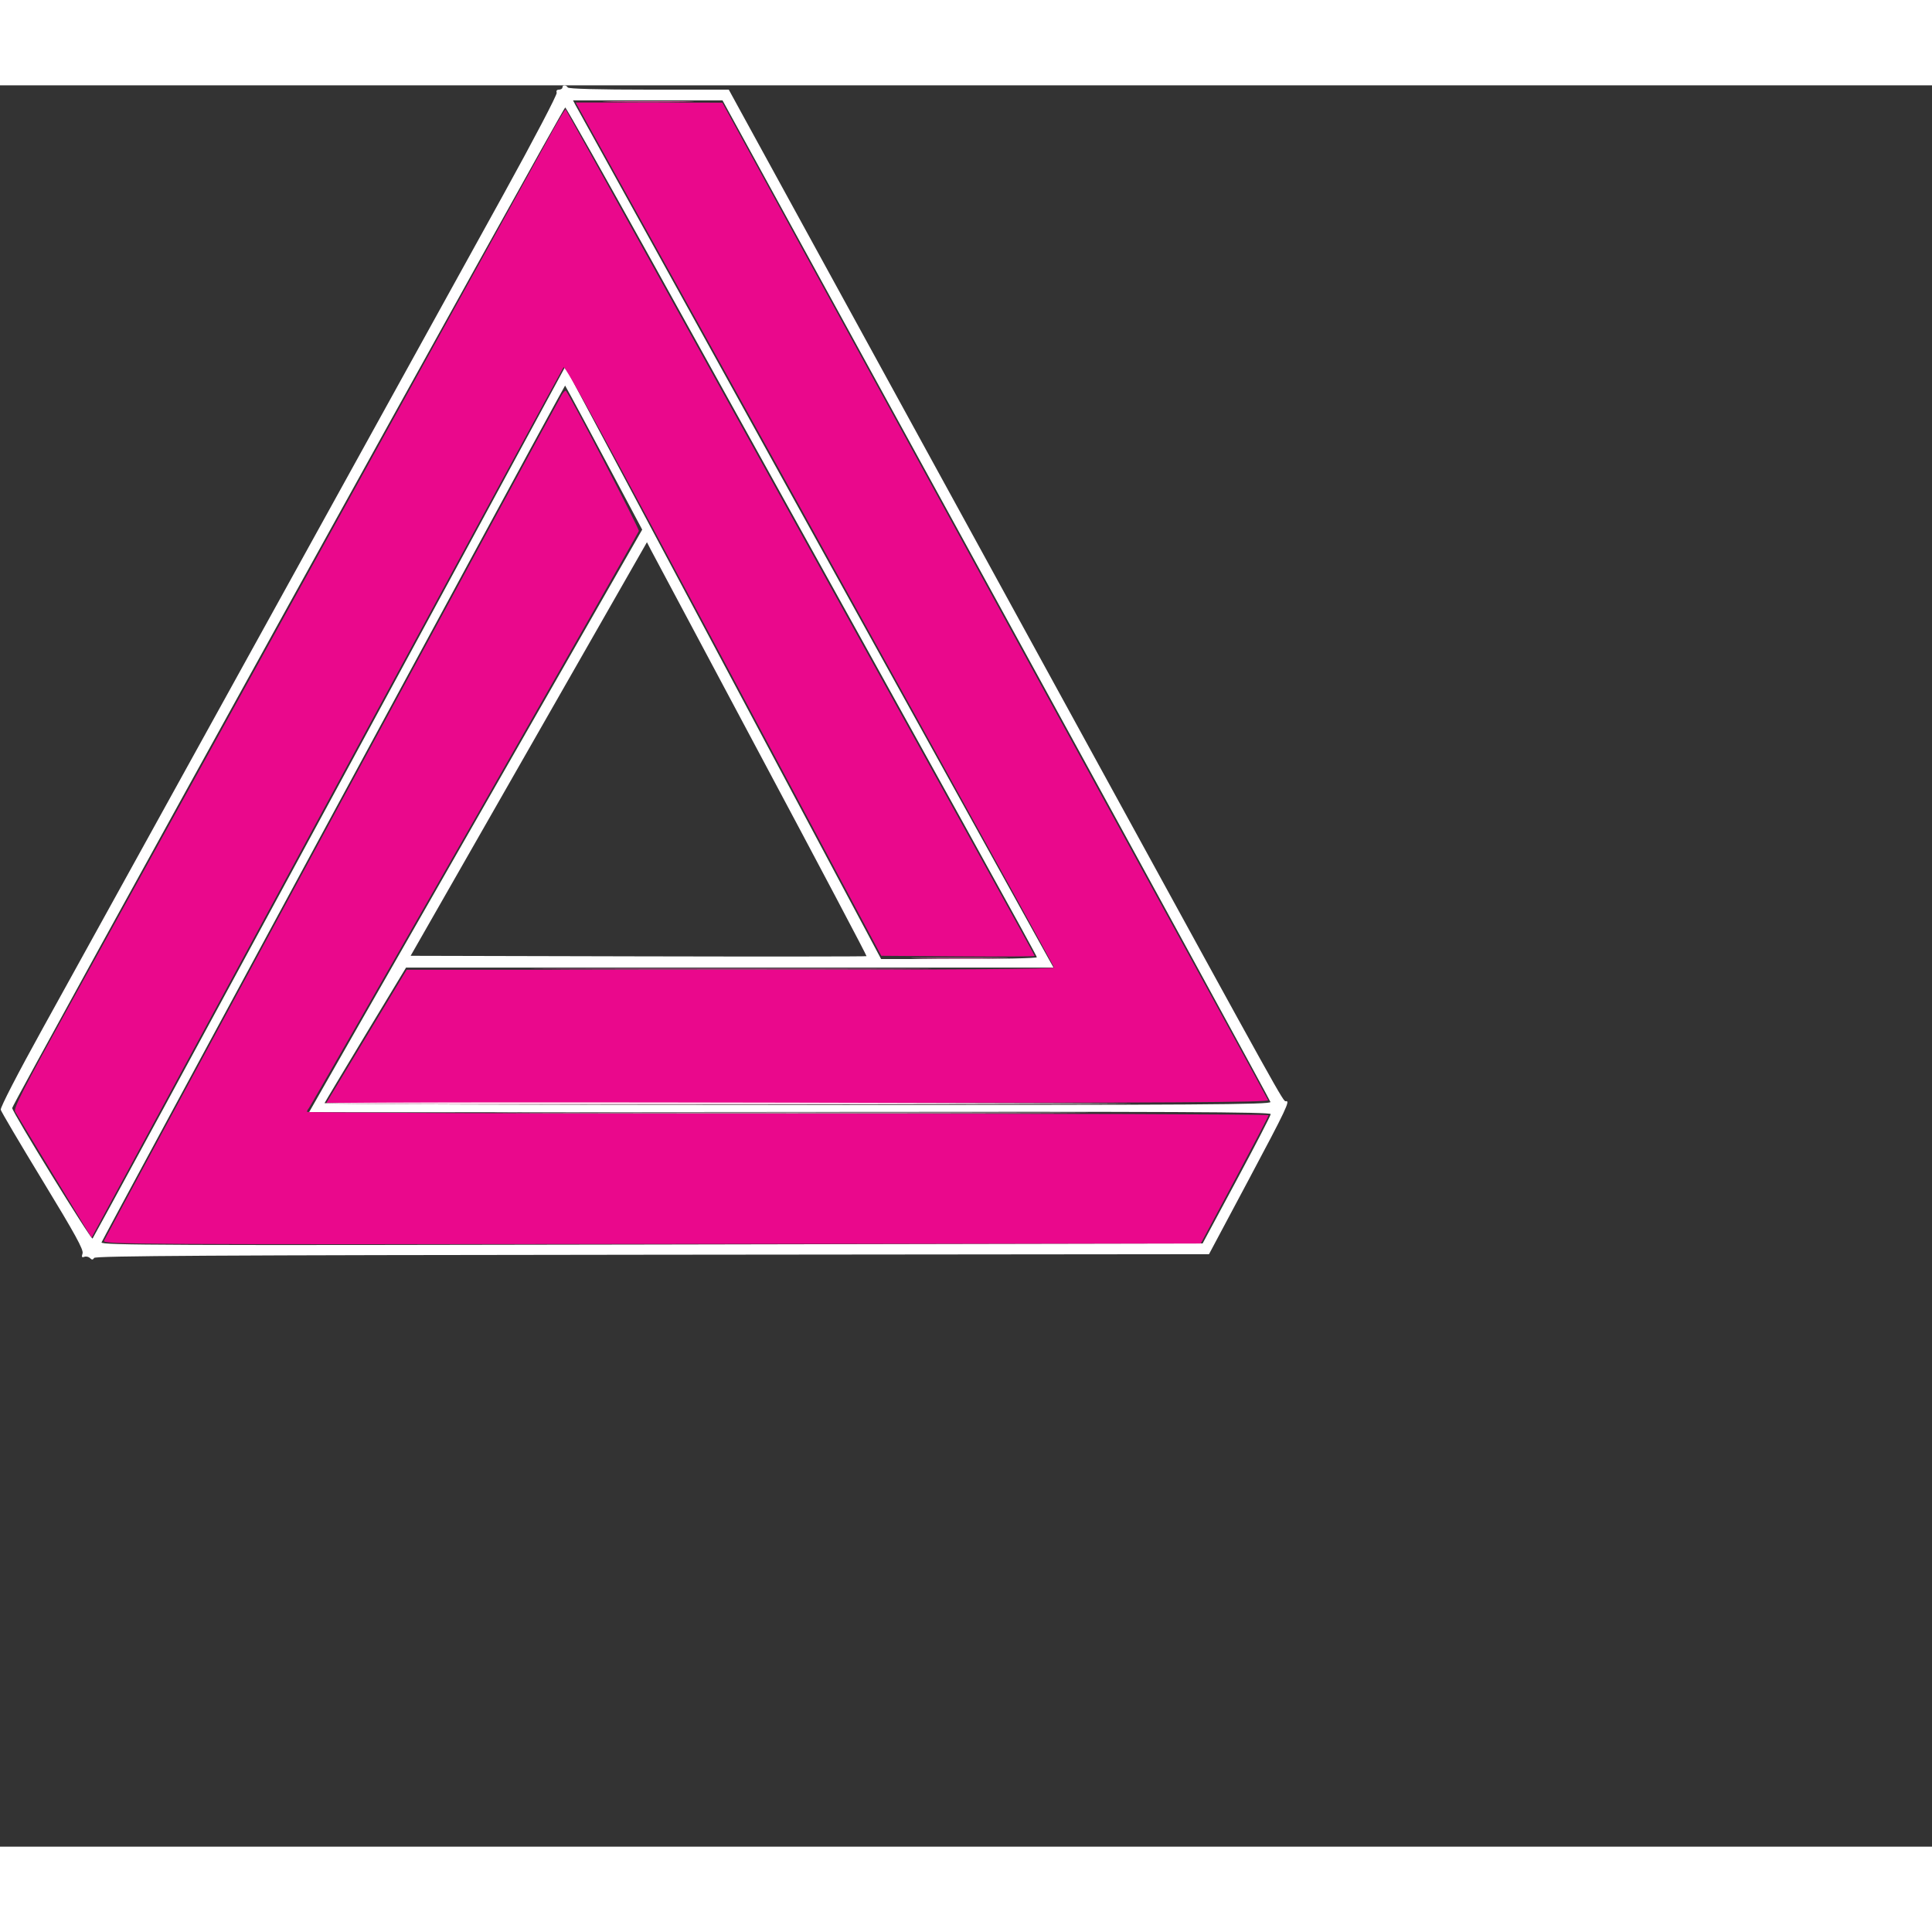 <svg id="svg" version="1.1" width="40px" height="40px" viewBox="0 0 600 547" xmlns="http://www.w3.org/2000/svg" xmlns:xlink="http://www.w3.org/1999/xlink" style="display: block;"><rect x="0" y="0" width="600" height="547" fill="#333333" stroke="none"/><g id="svgg"><path id="path0" d="M174.667 0.667 C 174.667 1.033,174.185 1.333,173.595 1.333 C 172.936 1.333,172.666 1.703,172.893 2.295 C 173.098 2.830,165.794 16.784,156.404 33.795 C 128.271 84.758,27.365 267.404,13.205 292.994 C 5.453 307.004,0.054 317.469,0.231 318.144 C 0.397 318.780,6.285 328.752,13.316 340.304 C 23.338 356.774,25.999 361.620,25.639 362.755 C 25.285 363.870,25.408 364.114,26.175 363.820 C 26.723 363.609,27.520 363.787,27.947 364.213 C 28.536 364.803,28.845 364.791,29.233 364.162 C 29.637 363.509,65.945 363.301,202.605 363.168 L 375.467 363.000 387.721 340.000 C 399.561 317.777,400.807 315.141,399.300 315.500 C 398.545 315.680,397.909 314.537,341.003 210.667 C 302.304 140.031,282.818 104.467,251.511 47.333 C 241.968 29.917,232.398 12.445,230.246 8.507 L 226.333 1.347 201.539 1.340 C 185.737 1.336,176.596 1.092,176.333 0.667 C 175.800 -0.196,174.667 -0.196,174.667 0.667 M309.359 159.727 C 356.095 245.010,394.430 315.210,394.549 315.727 C 394.734 316.533,373.881 316.667,247.660 316.667 C 166.753 316.667,100.656 316.418,100.778 316.114 C 100.900 315.810,106.648 306.210,113.551 294.781 L 126.101 274.000 226.644 274.000 L 327.186 274.000 321.349 263.500 C 308.318 240.057,179.474 7.558,178.742 6.167 L 177.953 4.667 201.169 4.667 L 224.384 4.667 309.359 159.727 M201.944 53.679 C 300.910 232.148,322.000 270.285,322.000 270.777 C 322.000 271.083,311.119 271.333,297.819 271.333 L 273.638 271.333 224.574 179.378 L 175.511 87.423 102.346 222.545 C 62.105 296.862,28.986 357.881,28.748 358.143 C 28.292 358.643,3.794 318.862,3.784 317.604 C 3.774 316.404,174.954 6.706,175.536 6.872 C 175.831 6.955,187.714 28.019,201.944 53.679 M189.606 119.489 L 199.442 137.977 147.721 228.378 C 119.274 278.098,96.000 318.828,96.000 318.889 C 96.000 318.950,163.200 318.924,245.333 318.830 C 364.737 318.695,394.660 318.828,394.634 319.497 C 394.615 319.957,389.849 329.183,384.043 340.000 L 373.485 359.667 202.375 360.000 C 50.495 360.296,31.295 360.221,31.532 359.333 C 31.746 358.529,164.742 112.611,173.161 97.453 L 175.501 93.239 177.635 97.119 C 178.809 99.254,184.196 109.320,189.606 119.489 M236.301 208.350 C 254.469 242.380,269.232 270.323,269.108 270.447 C 268.984 270.571,237.077 270.596,198.203 270.503 L 127.523 270.333 164.219 206.112 L 200.915 141.891 202.092 144.184 C 202.739 145.446,218.133 174.320,236.301 208.350 " stroke="none" fill="#ffffff" fill-rule="evenodd"></path><path id="path1" d="M191.634 28.500 C 263.579 158.066,327.333 273.390,327.333 273.962 C 327.333 274.454,296.995 274.667,226.816 274.667 L 126.298 274.667 113.827 295.333 L 101.356 316.000 247.749 316.000 C 364.594 316.000,394.077 315.832,393.816 315.167 C 393.636 314.708,367.021 266.033,334.672 207.000 C 302.323 147.967,264.263 78.453,250.094 52.525 L 224.333 5.384 201.552 5.359 L 178.771 5.333 191.634 28.500 M171.803 13.786 C 169.792 17.387,138.902 73.283,103.159 138.000 C 67.417 202.717,30.491 269.575,21.102 286.573 C 7.206 311.731,4.154 317.709,4.693 318.716 C 5.057 319.395,10.548 328.484,16.895 338.912 L 28.435 357.873 101.384 223.183 C 141.506 149.103,174.633 88.077,175.000 87.569 C 175.498 86.880,188.091 109.928,224.677 178.490 L 273.688 270.333 297.511 270.508 C 310.613 270.605,321.333 270.548,321.333 270.382 C 321.333 270.115,303.434 237.781,201.179 53.333 C 187.255 28.217,175.772 7.570,175.662 7.453 C 175.551 7.335,173.815 10.185,171.803 13.786 M174.472 96.109 C 172.926 98.596,32.784 357.585,32.297 358.855 C 31.881 359.939,41.292 359.993,202.393 359.835 L 372.930 359.667 383.437 340.000 C 389.216 329.183,393.956 320.108,393.972 319.833 C 393.987 319.558,326.800 319.333,244.667 319.333 C 162.533 319.333,95.333 319.093,95.333 318.800 C 95.333 318.507,95.601 317.982,95.927 317.633 C 96.557 316.962,197.895 139.715,198.397 138.408 C 198.630 137.799,176.889 96.000,175.743 94.854 C 175.576 94.687,175.004 95.252,174.472 96.109 " stroke="none" fill="#ea088c" fill-rule="evenodd"></path><path id="path2" d="M189.833 5.166 C 196.158 5.275,206.508 5.275,212.833 5.166 C 219.158 5.056,213.983 4.966,201.333 4.966 C 188.683 4.966,183.508 5.056,189.833 5.166 M176.886 274.500 C 204.689 274.596,249.989 274.596,277.552 274.500 C 305.115 274.404,282.367 274.325,227.000 274.325 C 171.633 274.325,149.082 274.404,176.886 274.500 " stroke="none" fill="#f153af" fill-rule="evenodd"></path><path id="path3" d="M285.833 271.166 C 292.525 271.274,303.475 271.274,310.167 271.166 C 316.858 271.057,311.383 270.968,298.000 270.968 C 284.617 270.968,279.142 271.057,285.833 271.166 " stroke="none" fill="#f382bf" fill-rule="evenodd"></path><path id="path4" d="M100.667 316.167 C 100.667 316.442,166.892 316.593,247.833 316.504 C 328.775 316.415,371.150 316.265,342.000 316.171 C 200.687 315.717,100.667 315.715,100.667 316.167 M171.220 319.167 C 212.408 319.261,279.608 319.261,320.553 319.167 C 361.499 319.072,327.800 318.994,245.667 318.994 C 163.533 318.994,130.032 319.072,171.220 319.167 " stroke="none" fill="#fbd8ea" fill-rule="evenodd"></path></g></svg>